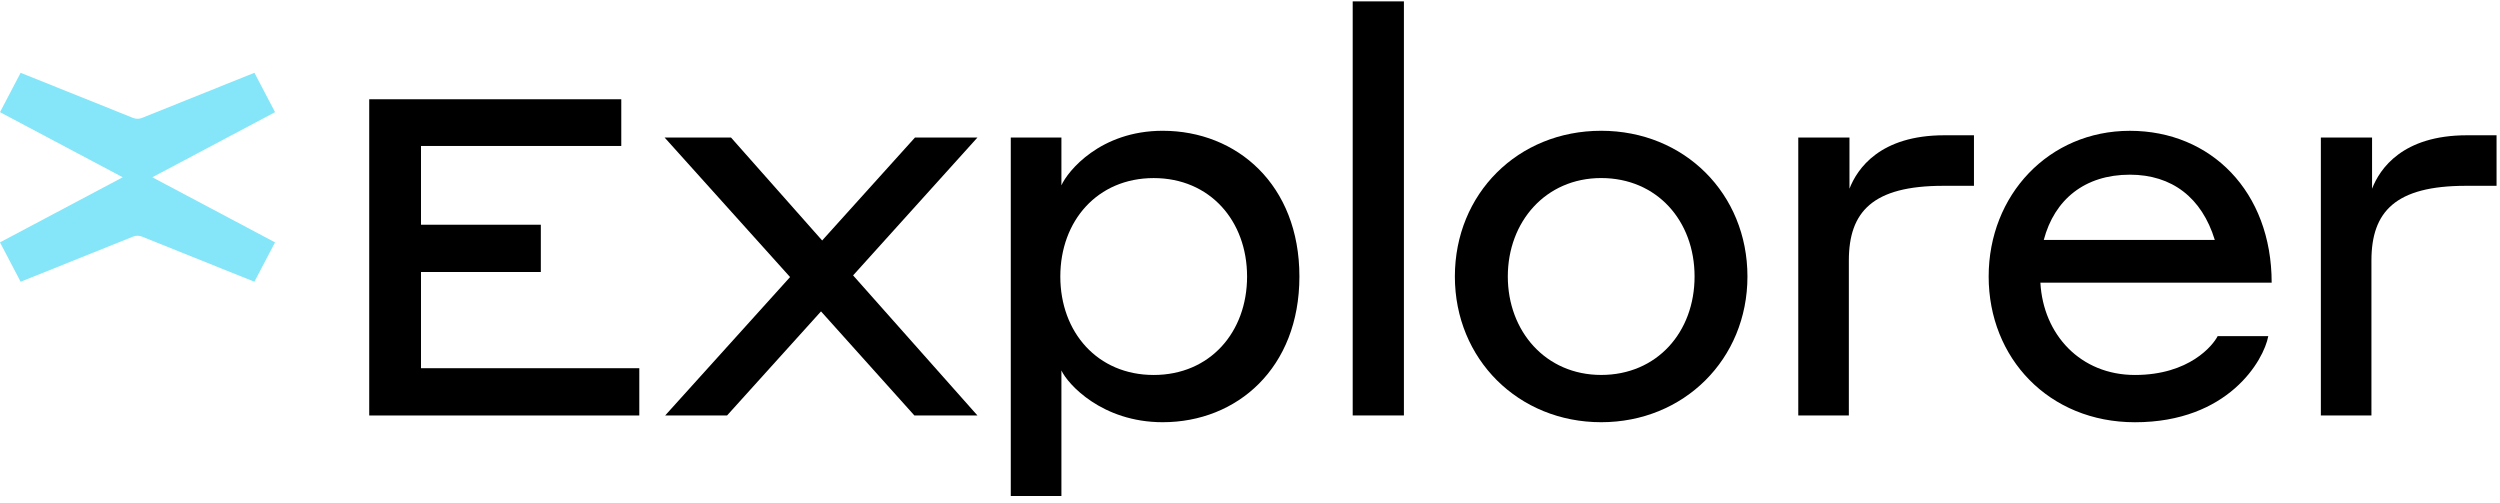 <svg width="373" height="75" viewBox="0 0 373 75" fill="none" xmlns="http://www.w3.org/2000/svg">
<path d="M55.088 14.81H92.695V21.778H62.812V33.529H80.691V40.582H62.812V54.937H95.384V61.99H55.088V14.81Z" fill="black"/>
<path d="M122.497 46.457L108.48 61.985H99.245L117.879 41.337L99.16 20.52H109.066L122.666 35.88L136.514 20.52H145.834L127.283 41.089L145.834 61.99H136.429L122.497 46.462V46.457Z" fill="black"/>
<path d="M201.823 0.206H209.463V61.985H201.823V0.206V0.206Z" fill="black"/>
<path d="M260.719 41.253C260.719 53.595 251.235 62.994 238.893 62.994C226.551 62.994 217.067 53.595 217.067 41.253C217.067 28.911 226.467 19.512 238.893 19.512C251.319 19.512 260.719 28.911 260.719 41.253V41.253ZM252.83 41.253C252.83 32.942 247.209 26.565 238.898 26.565C230.587 26.565 224.965 33.111 224.965 41.253C224.965 49.395 230.587 55.941 238.898 55.941C247.209 55.941 252.83 49.564 252.83 41.253Z" fill="black"/>
<path d="M338.928 42.178H304.427C304.845 49.902 310.387 55.946 318.529 55.946C326.671 55.946 330.195 51.497 330.871 50.155H338.426C337.755 53.764 332.466 62.999 318.534 62.999C305.69 62.999 296.708 53.431 296.708 41.258C296.708 29.085 305.69 19.517 317.778 19.517C329.867 19.517 338.933 28.583 338.933 42.182L338.928 42.178ZM304.93 35.8H330.448C328.52 29.503 324.071 26.063 317.773 26.063C311.058 26.063 306.525 29.756 304.93 35.8Z" fill="black"/>
<path d="M158.363 74.008H150.808V20.521H158.363V27.654C159.287 25.556 164.154 19.512 173.473 19.512C184.553 19.512 193.872 27.569 193.872 41.253C193.872 54.937 184.553 62.994 173.473 62.994C164.407 62.994 159.287 57.288 158.363 55.27V74.003V74.008ZM172.131 55.946C180.526 55.946 186.064 49.564 186.064 41.258C186.064 32.952 180.522 26.57 172.131 26.57C163.741 26.57 158.199 32.947 158.199 41.258C158.199 49.568 163.741 55.946 172.131 55.946Z" fill="black"/>
<path d="M275.843 61.985H268.302V20.516H275.941V28.155C277.101 25.171 280.484 20.183 290.095 20.183H294.515V27.724H289.93C279.409 27.724 275.848 31.581 275.848 38.874V61.99L275.843 61.985Z" fill="black"/>
<path d="M353.814 61.985H346.272V20.516H353.912V28.155C355.071 25.171 358.455 20.183 368.065 20.183H372.486V27.724H367.901C357.38 27.724 353.818 31.581 353.818 38.874V61.99L353.814 61.985Z" fill="black"/>
<path d="M22.727 26.448L41.038 16.734L37.959 10.858L21.192 17.592C20.761 17.766 20.282 17.766 19.85 17.592L3.078 10.863L0 16.734L18.311 26.448L0 36.161L3.078 42.037L19.845 35.303C20.277 35.129 20.756 35.129 21.188 35.303L37.955 42.037L41.033 36.161L22.722 26.448H22.727Z" fill="#84E6F8"/>
</svg>
